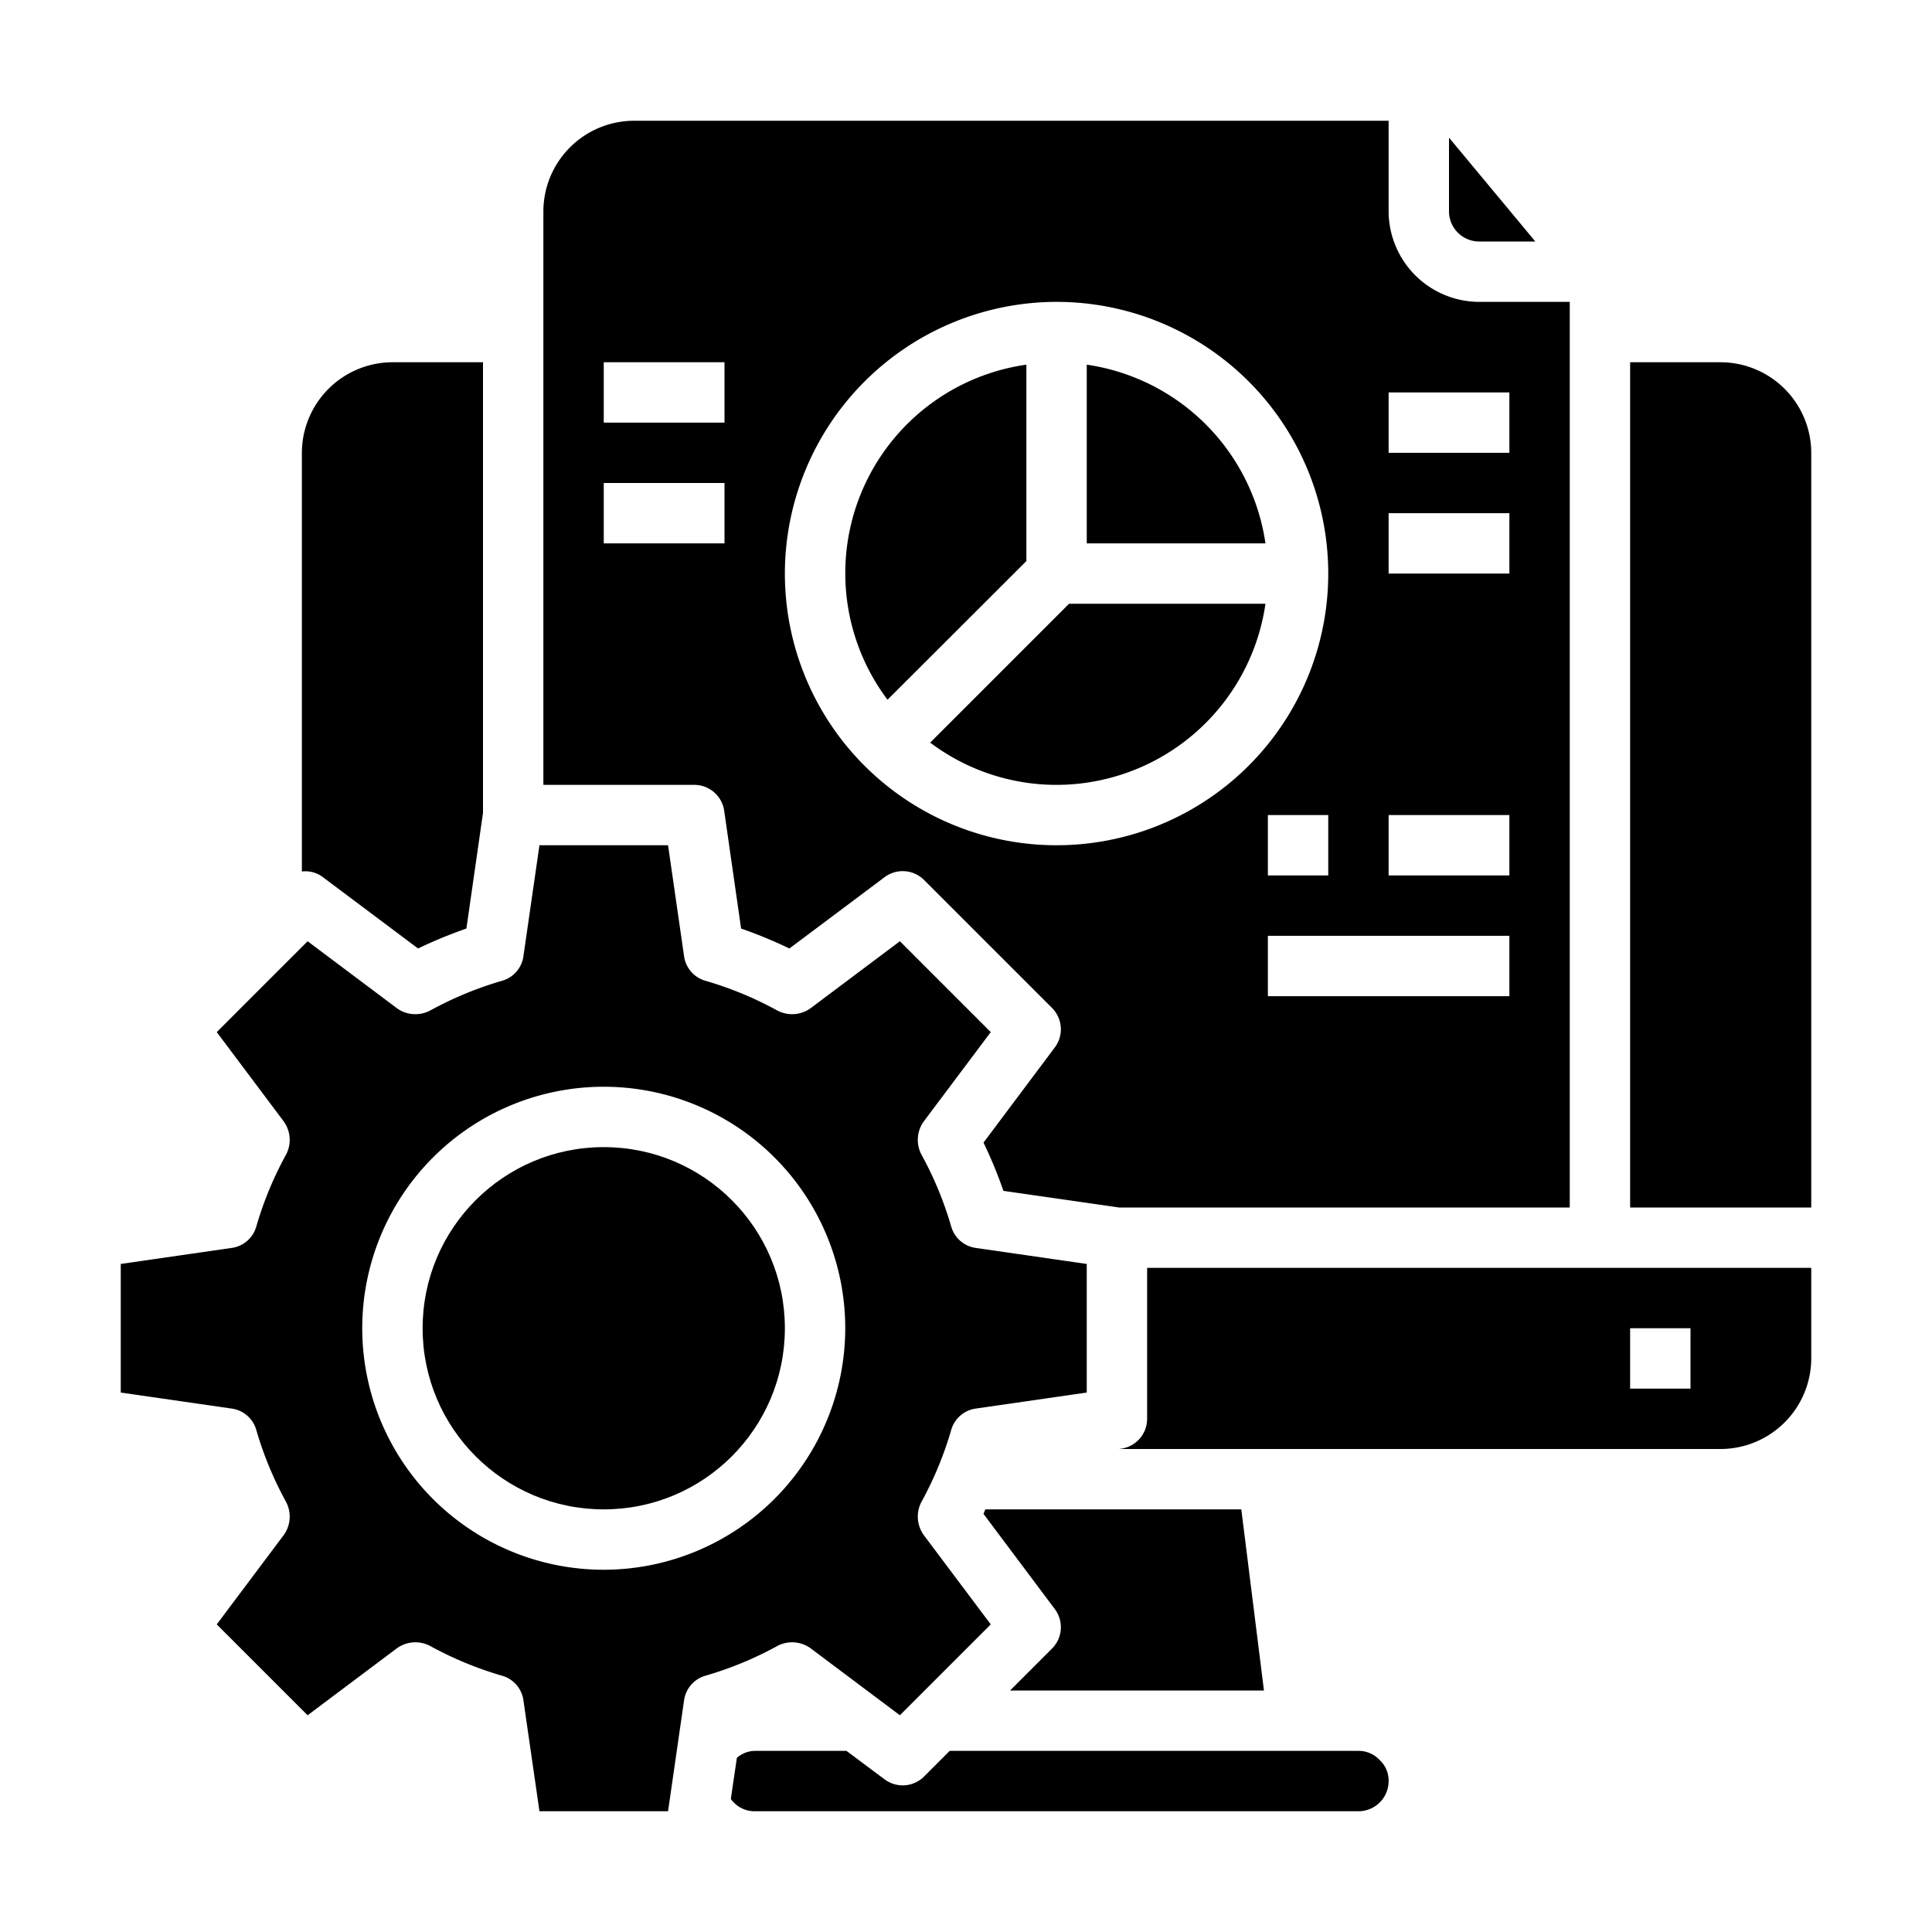 <svg xmlns="http://www.w3.org/2000/svg" viewBox="0 0 64 64" x="0px" y="0px"><g><path d="M36,12.08V18h5.92A7,7,0,0,0,36,12.08Z"></path><path d="M26.85,54.6l2.96,2.22,3.01-3.01L30.6,50.85a1.046,1.046,0,0,1-.08-1.09,11.78,11.78,0,0,0,.99-2.39.987.987,0,0,1,.82-.71L36,46.13V41.87l-3.67-.53a.987.987,0,0,1-.82-.71,11.78,11.78,0,0,0-.99-2.39,1.046,1.046,0,0,1,.08-1.09l2.22-2.96-3.01-3.01L26.85,33.4a1.046,1.046,0,0,1-1.09.08,11.78,11.78,0,0,0-2.39-.99.987.987,0,0,1-.71-.82L22.13,28H17.87l-.53,3.67a.987.987,0,0,1-.71.82,11.78,11.78,0,0,0-2.39.99,1.046,1.046,0,0,1-1.09-.08l-2.96-2.22L7.18,34.19,9.4,37.15a1.046,1.046,0,0,1,.08,1.09,11.78,11.78,0,0,0-.99,2.39.987.987,0,0,1-.82.71L4,41.87v4.26l3.67.53a.987.987,0,0,1,.82.71,11.78,11.78,0,0,0,.99,2.39,1.046,1.046,0,0,1-.08,1.09L7.18,53.81l3.01,3.01,2.96-2.22a1.046,1.046,0,0,1,1.09-.08,11.78,11.78,0,0,0,2.39.99.987.987,0,0,1,.71.82L17.87,60h4.26l.53-3.67a.987.987,0,0,1,.71-.82,11.78,11.78,0,0,0,2.39-.99A1.046,1.046,0,0,1,26.85,54.6ZM20,52a8,8,0,1,1,8-8A8.009,8.009,0,0,1,20,52Z"></path><path d="M10,28.87a.953.953,0,0,1,.7.19l3.15,2.36a14.937,14.937,0,0,1,1.6-.66L16,26.93V12H13a3.009,3.009,0,0,0-3,3Z"></path><path d="M30.61,58.85a1,1,0,0,1-1.31.09L28.04,58H25a.927.927,0,0,0-.59.23l-.2,1.36a.311.311,0,0,0,.07.09A.959.959,0,0,0,25,60H45a1,1,0,0,0,1-1,.928.928,0,0,0-.29-.69A.949.949,0,0,0,45,58H31.46Z"></path><circle cx="20" cy="44" r="6"></circle><path d="M60,42H38v5a1,1,0,0,1-.86.99l-.07.01H57a3.009,3.009,0,0,0,3-3Zm-4,4H54V44h2Z"></path><path d="M35,26a7,7,0,0,0,6.92-6H35.414l-4.6,4.6A6.953,6.953,0,0,0,35,26Z"></path><path d="M49,8h1.86L48,4.56V7A1,1,0,0,0,49,8Z"></path><path d="M32.64,50l-.06.15,2.36,3.15a1,1,0,0,1-.09,1.31L33.46,56h8.41l-.75-6Z"></path><path d="M18,26h5a1,1,0,0,1,.99.86l.56,3.9a14.937,14.937,0,0,1,1.6.66l3.15-2.36a1,1,0,0,1,1.31.09l4.24,4.24a1,1,0,0,1,.09,1.31l-2.36,3.15a14.937,14.937,0,0,1,.66,1.6l3.83.55H52V10H49a3.009,3.009,0,0,1-3-3V4H21a3.009,3.009,0,0,0-3,3Zm32,7H42V31h8Zm-8-4V27h2v2Zm4-16h4v2H46Zm0,4h4v2H46Zm0,10h4v2H46ZM35,10a9,9,0,1,1-9,9A9.01,9.01,0,0,1,35,10ZM20,12h4v2H20Zm0,4h4v2H20Z"></path><path d="M60,15a3.009,3.009,0,0,0-3-3H54V40h6Z"></path><path d="M34,18.586V12.08a6.978,6.978,0,0,0-4.6,11.1Z"></path></g></svg>